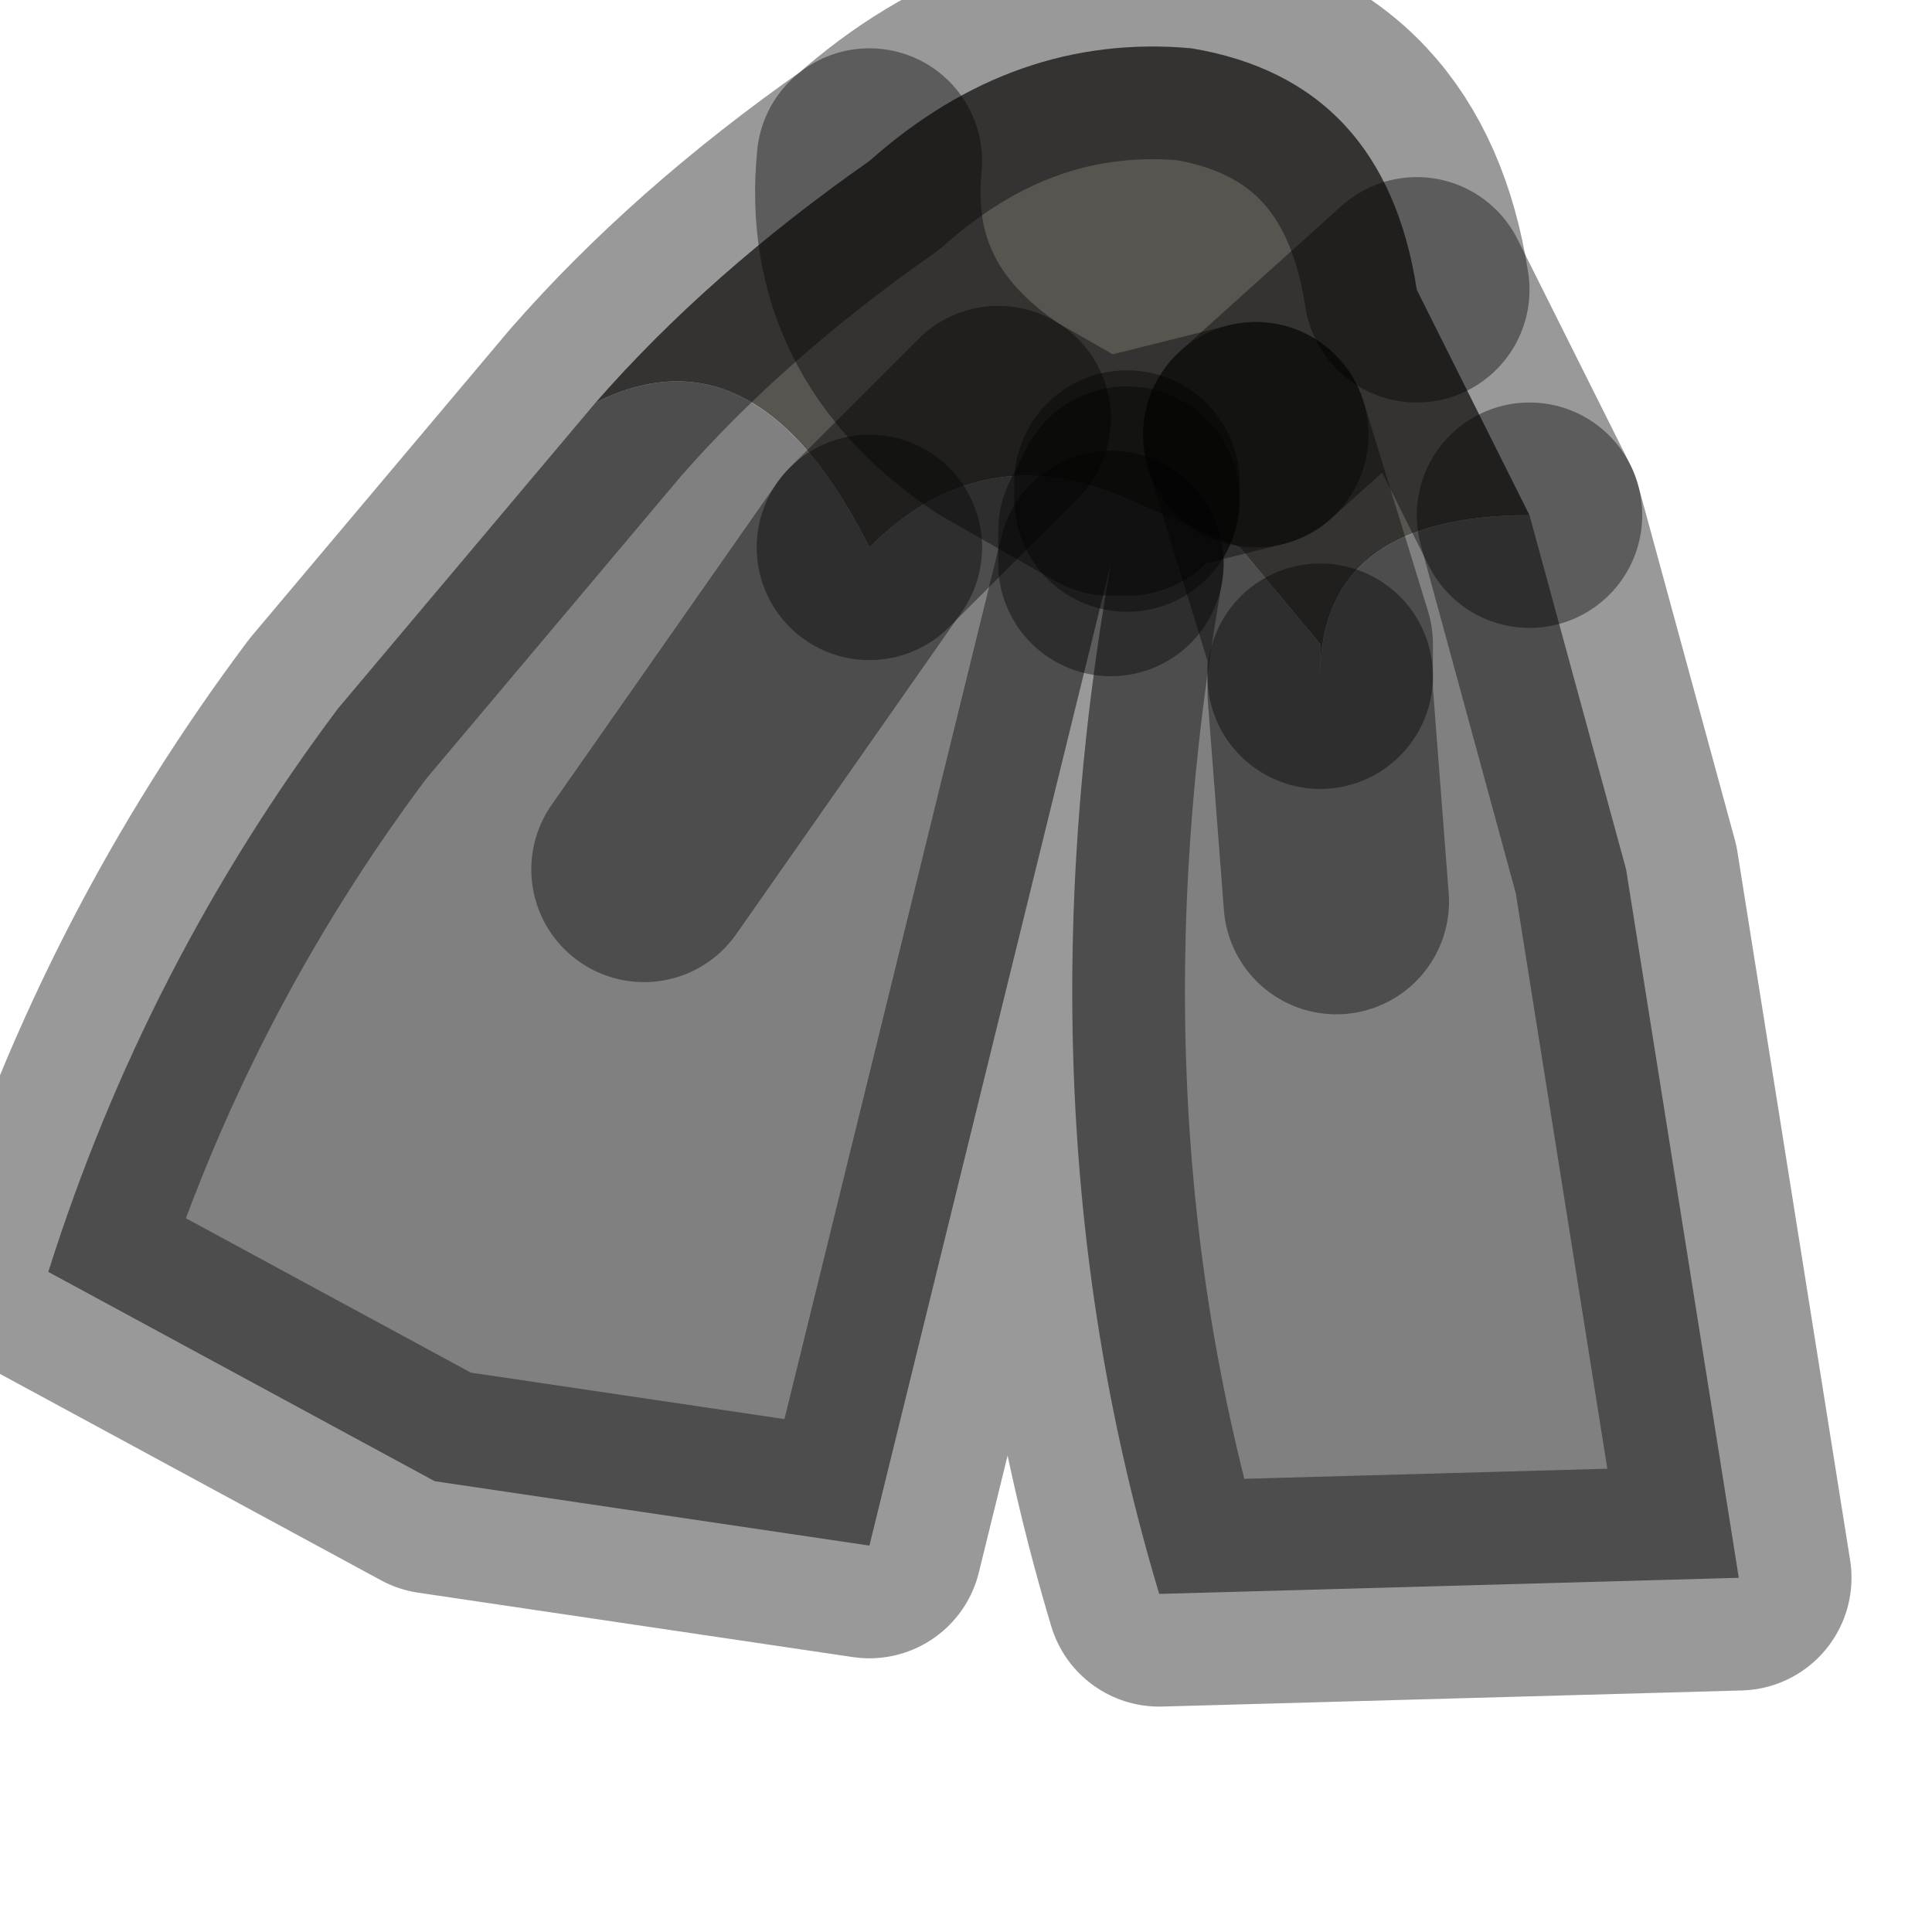 <?xml version="1.0" encoding="utf-8"?>
<svg version="1.1" id="Layer_1"
xmlns="http://www.w3.org/2000/svg"
xmlns:xlink="http://www.w3.org/1999/xlink"
width="6px" height="6px"
xml:space="preserve">
<g id="PathID_1038" transform="matrix(1, 0, 0, 1, 0.15, 0.15)">
<path style="fill:#585551;fill-opacity:1" d="M3.95 1.95L3.95 1.85L3.7 1.55L3.75 1.2L3.35 1.3L4.25 0.75L4.6 1.45Q3.95 1.45 3.95 1.95M3.7 1.55L3.35 1.4L3.35 1.35L3.35 1.4Q2.9 1.2 2.55 1.55L2.95 1.15L2.55 1.55Q2.2 0.85 1.7 1.1Q2.05 0.7 2.55 0.35Q3 -0.05 3.55 0Q4.15 0.1 4.25 0.75L3.75 1.2L3.95 1.85M3.35 1.3L3.35 1.35L3.3 1.35L2.95 1.15Q2.5 0.85 2.55 0.35Q2.5 0.85 2.95 1.15L3.3 1.35L3.35 1.35L3.35 1.3L3.75 1.2" />
<path style="fill:#808080;fill-opacity:1" d="M2.55 1.55L1.85 2.55L2.55 1.55Q2.9 1.2 3.35 1.4L3.3 1.5L3.3 1.6L3.3 1.5L3.35 1.4L3.7 1.55L3.95 1.85L3.95 1.95Q3.95 1.45 4.6 1.45L4.9 2.55L5.25 4.75L3.45 4.8Q3 3.3 3.3 1.6L2.55 4.65L1.2 4.45L0 3.8Q0.3 2.85 0.9 2.05L1.7 1.1Q2.2 0.85 2.55 1.55M3.95 1.95L3.95 2L4 2.65L3.95 2L3.95 1.95" />
<path style="fill:none;stroke-width:0.7;stroke-linecap:round;stroke-linejoin:round;stroke-miterlimit:3;stroke:#000000;stroke-opacity:0.4" d="M4.6 1.45L4.25 0.75L3.75 1.2" />
<path style="fill:none;stroke-width:0.7;stroke-linecap:round;stroke-linejoin:round;stroke-miterlimit:3;stroke:#000000;stroke-opacity:0.4" d="M3.75 1.2L3.95 1.85L3.95 1.95" />
<path style="fill:none;stroke-width:0.7;stroke-linecap:round;stroke-linejoin:round;stroke-miterlimit:3;stroke:#000000;stroke-opacity:0.4" d="M4.6 1.45L4.9 2.55L5.25 4.75L3.45 4.8Q3 3.3 3.3 1.6L2.55 4.65L1.2 4.45L0 3.8Q0.3 2.85 0.9 2.05L1.7 1.1Q2.05 0.7 2.55 0.35Q3 -0.05 3.55 0Q4.15 0.1 4.25 0.75" />
<path style="fill:none;stroke-width:0.7;stroke-linecap:round;stroke-linejoin:round;stroke-miterlimit:3;stroke:#000000;stroke-opacity:0.4" d="M2.55 0.35Q2.5 0.85 2.95 1.15L3.3 1.35L3.35 1.35L3.35 1.3L3.75 1.2" />
<path style="fill:none;stroke-width:0.7;stroke-linecap:round;stroke-linejoin:round;stroke-miterlimit:3;stroke:#000000;stroke-opacity:0.4" d="M3.3 1.6L3.3 1.5L3.35 1.4" />
<path style="fill:none;stroke-width:0.7;stroke-linecap:round;stroke-linejoin:round;stroke-miterlimit:3;stroke:#000000;stroke-opacity:0.4" d="M2.55 1.55L1.85 2.55" />
<path style="fill:none;stroke-width:0.7;stroke-linecap:round;stroke-linejoin:round;stroke-miterlimit:3;stroke:#000000;stroke-opacity:0.4" d="M3.35 1.4L3.35 1.35" />
<path style="fill:none;stroke-width:0.7;stroke-linecap:round;stroke-linejoin:round;stroke-miterlimit:3;stroke:#000000;stroke-opacity:0.4" d="M4 2.65L3.95 2L3.95 1.95" />
<path style="fill:none;stroke-width:0.7;stroke-linecap:round;stroke-linejoin:round;stroke-miterlimit:3;stroke:#000000;stroke-opacity:0.4" d="M2.95 1.15L2.55 1.55" />
</g>
</svg>
